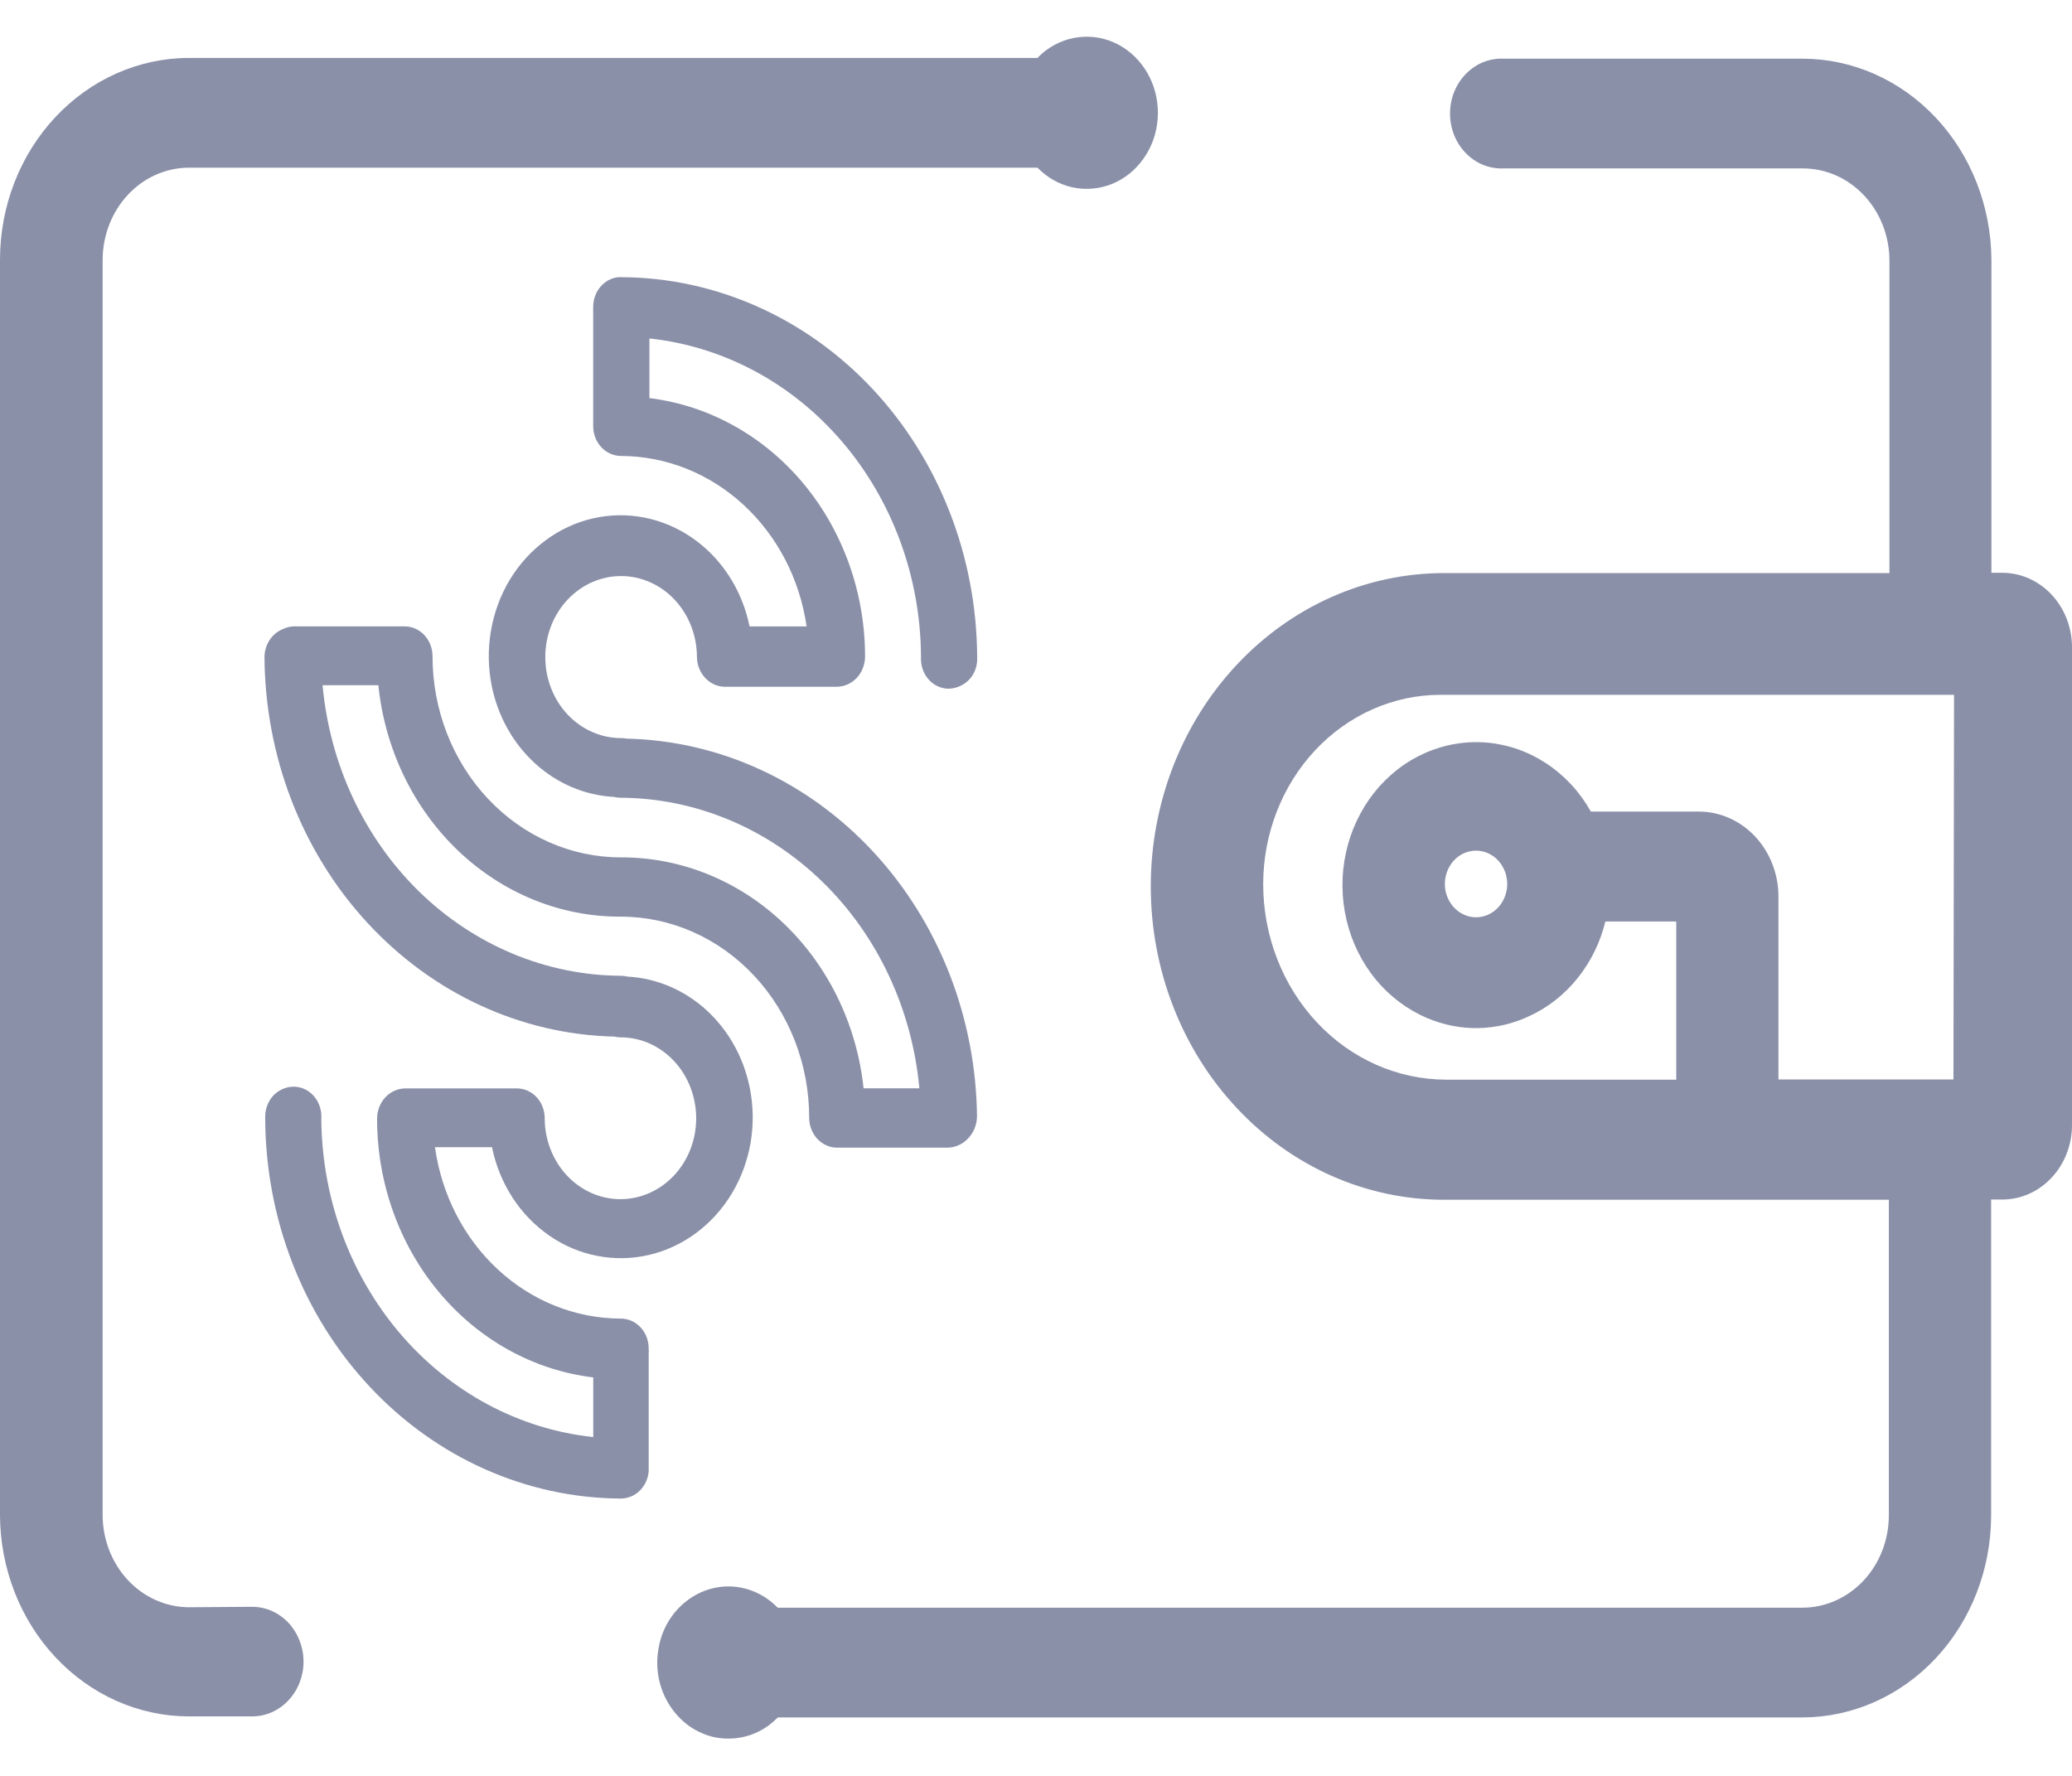 <svg width="28" height="24" viewBox="0 0 28 24" fill="none" xmlns="http://www.w3.org/2000/svg">
<path d="M3.408 21.715L2.546 21.721C2.239 21.718 1.944 21.586 1.728 21.354C1.511 21.121 1.388 20.806 1.387 20.477V3.511C1.388 3.182 1.51 2.867 1.727 2.634C1.943 2.401 2.238 2.269 2.545 2.266H14.02C14.151 2.401 14.315 2.493 14.493 2.532C14.672 2.57 14.857 2.554 15.027 2.486C15.197 2.417 15.345 2.298 15.454 2.142C15.564 1.987 15.63 1.802 15.644 1.608C15.659 1.414 15.622 1.22 15.538 1.048C15.454 0.876 15.325 0.732 15.168 0.635C15.011 0.537 14.831 0.489 14.649 0.497C14.467 0.504 14.291 0.566 14.141 0.676C14.098 0.708 14.057 0.744 14.02 0.783H2.544C1.869 0.786 1.222 1.075 0.745 1.586C0.268 2.097 0 2.789 0 3.511V20.477C0.003 21.197 0.272 21.887 0.749 22.396C1.225 22.905 1.87 23.193 2.544 23.196H3.408C3.592 23.196 3.769 23.118 3.899 22.978C4.029 22.839 4.102 22.651 4.102 22.454C4.101 22.258 4.027 22.07 3.898 21.931C3.768 21.793 3.592 21.715 3.408 21.715Z" fill="#8A90A8"/>
<path d="M27.058 7.741H26.911V3.512C26.907 2.792 26.638 2.102 26.162 1.593C25.686 1.084 25.04 0.796 24.367 0.793H20.315C20.222 0.789 20.129 0.806 20.041 0.841C19.954 0.877 19.875 0.931 19.808 1C19.74 1.069 19.687 1.153 19.65 1.244C19.614 1.336 19.595 1.435 19.595 1.535C19.595 1.634 19.614 1.733 19.65 1.825C19.687 1.917 19.74 2 19.808 2.069C19.875 2.138 19.954 2.192 20.041 2.228C20.129 2.263 20.222 2.28 20.315 2.276H24.367C24.676 2.277 24.972 2.408 25.191 2.642C25.41 2.876 25.533 3.192 25.533 3.523V7.745H19.513C18.462 7.745 17.454 8.191 16.712 8.985C15.968 9.779 15.551 10.856 15.551 11.979C15.551 13.102 15.968 14.179 16.712 14.973C17.454 15.768 18.462 16.214 19.513 16.214H25.525V20.482C25.524 20.812 25.401 21.128 25.183 21.361C24.964 21.594 24.669 21.726 24.36 21.727H10.509C10.35 21.563 10.143 21.463 9.922 21.443C9.702 21.424 9.482 21.486 9.3 21.62C9.196 21.696 9.106 21.793 9.037 21.906C8.968 22.019 8.921 22.146 8.899 22.279C8.875 22.411 8.876 22.547 8.902 22.68C8.928 22.812 8.979 22.937 9.05 23.048C9.122 23.16 9.214 23.256 9.32 23.331C9.427 23.405 9.546 23.456 9.671 23.481C9.729 23.491 9.788 23.496 9.847 23.496C10.04 23.497 10.229 23.434 10.388 23.318C10.432 23.285 10.473 23.249 10.512 23.21H24.363C25.037 23.207 25.682 22.92 26.159 22.41C26.635 21.901 26.904 21.211 26.907 20.491V16.211H27.058C27.308 16.211 27.547 16.105 27.724 15.916C27.901 15.727 28 15.471 28 15.204V8.748C28 8.481 27.901 8.225 27.724 8.036C27.547 7.847 27.308 7.741 27.058 7.741ZM26.398 14.588H24.033V12.115C24.033 11.811 23.919 11.52 23.718 11.305C23.517 11.09 23.244 10.969 22.96 10.968H21.498C21.351 10.705 21.146 10.483 20.902 10.321C20.658 10.159 20.382 10.061 20.095 10.036C19.809 10.011 19.521 10.06 19.256 10.177C18.99 10.295 18.755 10.479 18.569 10.713C18.384 10.947 18.253 11.226 18.188 11.525C18.123 11.824 18.126 12.135 18.196 12.433C18.266 12.731 18.402 13.006 18.591 13.237C18.781 13.467 19.02 13.646 19.287 13.759C19.507 13.852 19.742 13.899 19.979 13.894C20.215 13.889 20.449 13.835 20.666 13.732C20.917 13.617 21.14 13.442 21.318 13.22C21.497 12.998 21.625 12.736 21.694 12.454H22.652V14.484V14.591H19.542C18.887 14.59 18.258 14.312 17.795 13.816C17.331 13.32 17.071 12.649 17.07 11.948C17.071 11.27 17.323 10.62 17.772 10.14C18.22 9.661 18.829 9.391 19.463 9.39H26.406L26.398 14.588ZM20.368 11.945C20.368 12.034 20.343 12.121 20.297 12.196C20.251 12.27 20.185 12.328 20.108 12.362C20.031 12.396 19.946 12.405 19.865 12.388C19.783 12.37 19.708 12.327 19.649 12.264C19.59 12.201 19.55 12.121 19.533 12.034C19.517 11.946 19.526 11.856 19.558 11.773C19.59 11.691 19.644 11.621 19.713 11.571C19.783 11.522 19.864 11.496 19.948 11.496C20.059 11.496 20.166 11.544 20.244 11.628C20.323 11.712 20.367 11.826 20.368 11.945Z" fill="#8A90A8"/>
<path d="M8.39 17.82C7.781 17.819 7.193 17.585 6.732 17.16C6.271 16.735 5.968 16.147 5.878 15.504H6.649C6.698 15.748 6.793 15.98 6.926 16.185C7.06 16.391 7.23 16.566 7.427 16.701C7.623 16.837 7.843 16.929 8.074 16.973C8.304 17.018 8.54 17.013 8.769 16.96C8.997 16.907 9.214 16.807 9.406 16.664C9.598 16.522 9.763 16.34 9.889 16.13C10.016 15.92 10.102 15.685 10.144 15.439C10.185 15.193 10.181 14.941 10.131 14.696C10.048 14.287 9.841 13.919 9.543 13.648C9.244 13.377 8.87 13.219 8.479 13.198C8.45 13.191 8.421 13.187 8.392 13.187C7.384 13.182 6.414 12.778 5.668 12.053C4.923 11.327 4.457 10.332 4.359 9.26H5.113C5.201 10.122 5.585 10.919 6.19 11.496C6.795 12.074 7.579 12.392 8.391 12.388C9.066 12.388 9.713 12.675 10.19 13.185C10.667 13.695 10.935 14.386 10.935 15.107C10.935 15.214 10.975 15.316 11.046 15.392C11.116 15.467 11.212 15.51 11.312 15.51H12.806C12.909 15.508 13.008 15.464 13.081 15.387C13.155 15.311 13.198 15.207 13.203 15.097C13.19 13.754 12.688 12.47 11.804 11.515C10.92 10.56 9.724 10.01 8.467 9.982C8.443 9.977 8.419 9.975 8.395 9.975C8.26 9.975 8.127 9.947 8.002 9.892C7.878 9.838 7.765 9.757 7.669 9.655C7.574 9.554 7.498 9.433 7.447 9.3C7.395 9.167 7.369 9.025 7.369 8.881C7.368 8.591 7.476 8.312 7.668 8.106C7.86 7.901 8.12 7.785 8.392 7.785C8.664 7.785 8.924 7.9 9.117 8.105C9.309 8.31 9.417 8.588 9.418 8.878C9.419 8.983 9.458 9.084 9.527 9.159C9.596 9.234 9.689 9.278 9.787 9.281H11.313C11.412 9.279 11.507 9.236 11.578 9.161C11.648 9.086 11.688 8.984 11.69 8.878C11.691 8.014 11.394 7.181 10.857 6.535C10.32 5.89 9.579 5.479 8.776 5.38V4.574C9.777 4.681 10.706 5.179 11.383 5.973C12.061 6.767 12.44 7.801 12.446 8.876C12.443 8.929 12.449 8.983 12.465 9.033C12.481 9.084 12.506 9.131 12.539 9.171C12.572 9.211 12.612 9.244 12.657 9.267C12.702 9.29 12.751 9.304 12.801 9.307C12.9 9.31 12.998 9.274 13.075 9.206C13.113 9.172 13.144 9.13 13.166 9.083C13.188 9.035 13.202 8.983 13.205 8.93C13.206 8.914 13.206 8.898 13.205 8.881C13.199 7.521 12.691 6.218 11.791 5.256C10.891 4.295 9.672 3.752 8.399 3.746H8.356C8.263 3.755 8.176 3.802 8.113 3.877C8.05 3.951 8.016 4.048 8.016 4.148V5.76C8.016 5.866 8.056 5.969 8.126 6.044C8.197 6.12 8.293 6.162 8.393 6.162C8.999 6.164 9.585 6.397 10.045 6.82C10.504 7.242 10.808 7.826 10.9 8.466H10.129C10.03 7.973 9.75 7.541 9.353 7.268C8.956 6.994 8.473 6.9 8.011 7.006C7.782 7.059 7.566 7.159 7.373 7.302C7.181 7.444 7.016 7.625 6.889 7.835C6.762 8.046 6.676 8.281 6.634 8.527C6.592 8.773 6.596 9.025 6.645 9.27C6.728 9.68 6.935 10.049 7.234 10.32C7.533 10.592 7.908 10.75 8.3 10.77C8.329 10.778 8.359 10.781 8.389 10.781C9.397 10.786 10.368 11.191 11.113 11.916C11.858 12.641 12.325 13.636 12.424 14.708H11.67C11.579 13.848 11.193 13.053 10.588 12.477C9.983 11.901 9.2 11.584 8.389 11.587C7.714 11.587 7.067 11.3 6.59 10.79C6.113 10.281 5.845 9.589 5.845 8.868C5.845 8.761 5.805 8.659 5.735 8.583C5.664 8.508 5.568 8.465 5.468 8.465H3.975C3.922 8.466 3.87 8.478 3.822 8.502C3.751 8.53 3.689 8.581 3.645 8.647C3.601 8.713 3.576 8.792 3.574 8.873C3.581 10.219 4.078 11.509 4.962 12.468C5.845 13.427 7.043 13.98 8.302 14.009C8.33 14.016 8.357 14.019 8.385 14.019C8.52 14.019 8.653 14.047 8.777 14.102C8.901 14.157 9.014 14.238 9.109 14.34C9.204 14.441 9.279 14.562 9.33 14.695C9.381 14.827 9.408 14.97 9.408 15.113C9.408 15.257 9.381 15.399 9.33 15.532C9.278 15.665 9.203 15.785 9.108 15.886C9.012 15.988 8.9 16.068 8.775 16.123C8.651 16.178 8.518 16.206 8.383 16.206C8.112 16.206 7.852 16.09 7.66 15.885C7.469 15.68 7.361 15.402 7.361 15.112C7.361 15.005 7.321 14.903 7.251 14.827C7.18 14.752 7.084 14.709 6.984 14.709H5.473C5.373 14.711 5.278 14.754 5.208 14.829C5.138 14.904 5.097 15.006 5.096 15.112C5.094 15.978 5.391 16.814 5.93 17.46C6.469 18.107 7.212 18.518 8.017 18.615V19.421C7.015 19.315 6.086 18.817 5.407 18.022C4.729 17.228 4.349 16.193 4.342 15.117C4.346 15.064 4.339 15.01 4.323 14.96C4.307 14.909 4.282 14.862 4.249 14.822C4.216 14.782 4.176 14.749 4.131 14.726C4.086 14.703 4.037 14.689 3.987 14.686C3.887 14.682 3.788 14.718 3.712 14.787C3.635 14.86 3.589 14.963 3.584 15.072V15.11C3.587 16.472 4.095 17.776 4.995 18.739C5.895 19.703 7.115 20.246 8.389 20.252C8.484 20.252 8.576 20.214 8.646 20.145C8.716 20.076 8.759 19.982 8.766 19.88C8.767 19.863 8.767 19.847 8.766 19.83V18.289C8.768 18.269 8.768 18.248 8.766 18.228C8.767 18.174 8.757 18.122 8.739 18.072C8.72 18.023 8.693 17.978 8.658 17.94C8.623 17.902 8.581 17.872 8.535 17.851C8.489 17.831 8.44 17.82 8.39 17.82Z" fill="#8A90A8"/>
</svg>
